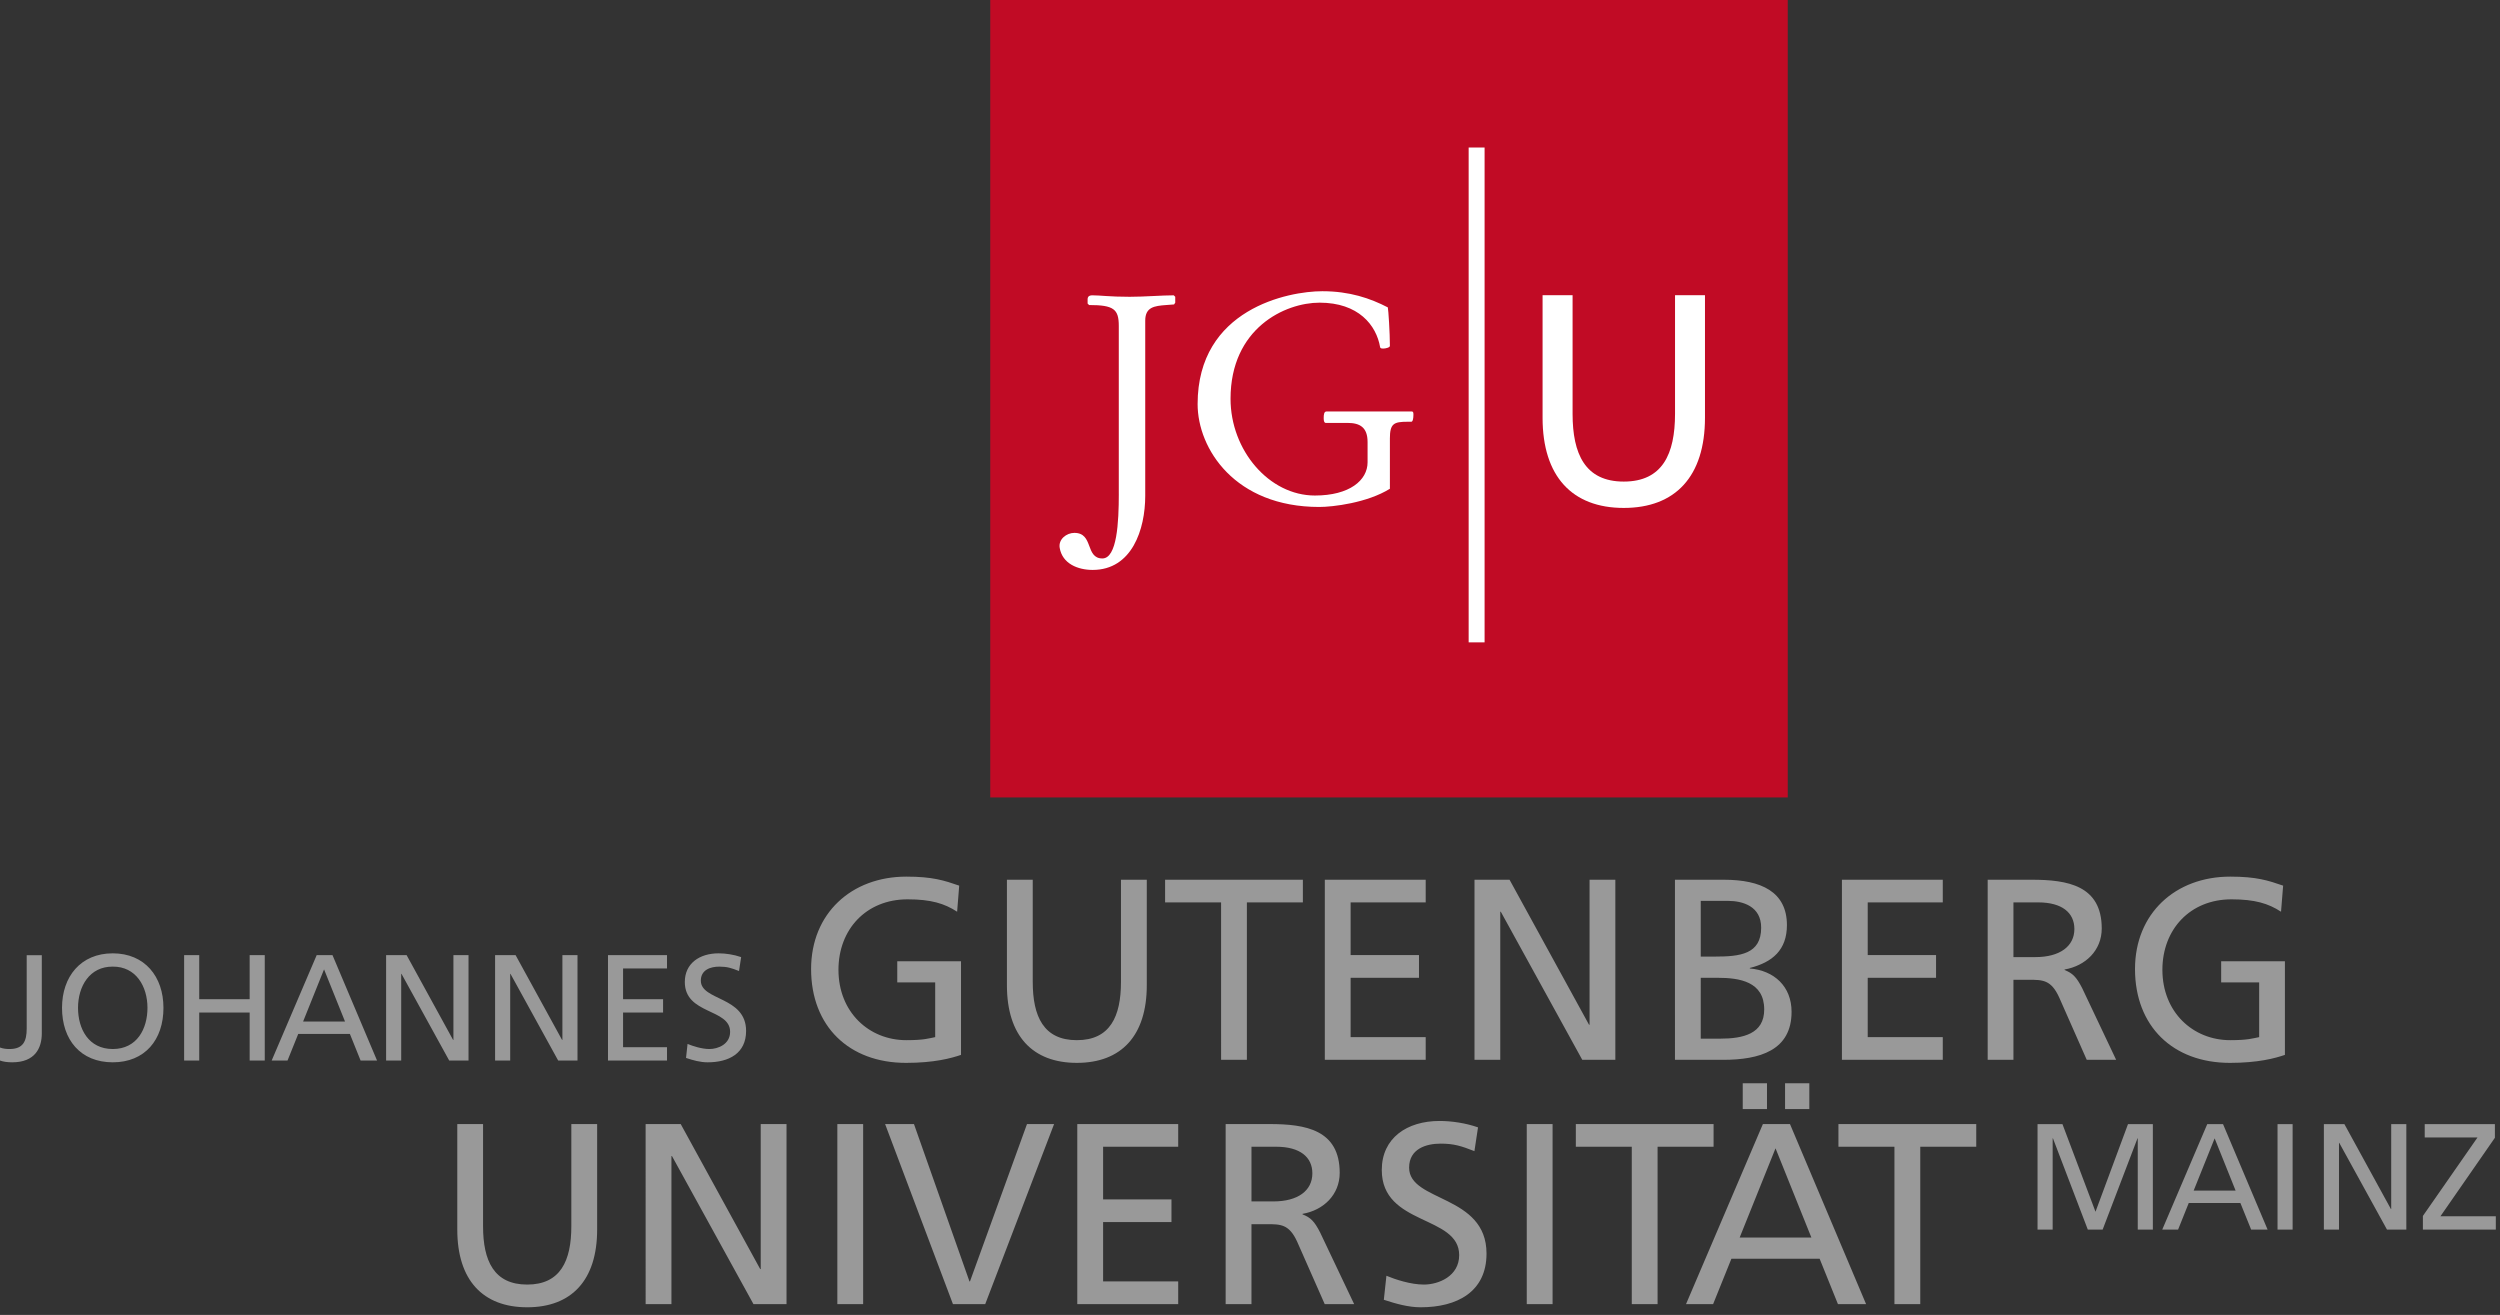 <svg width="308" height="162" viewBox="0 0 308 162" fill="none" xmlns="http://www.w3.org/2000/svg">
<rect x="0" y="0" width="308" height="162" fill="#333333" stroke="none"/>
<path d="M0 130.657C0.387 130.802 0.909 130.877 1.505 130.877C4.312 130.877 5.15 129.13 5.15 127.307V117.677H3.29V126.717C3.29 128.293 2.843 129.24 1.169 129.24C0.814 129.24 0.406 129.207 0 129.055V130.657ZM9.613 124.166C9.613 121.523 11.027 119.067 13.893 119.087C16.756 119.067 18.168 121.524 18.168 124.166C18.168 126.744 16.883 129.239 13.893 129.239C10.898 129.239 9.613 126.744 9.613 124.166ZM7.641 124.166C7.641 128.108 9.929 130.877 13.892 130.877C17.851 130.877 20.138 128.108 20.138 124.166C20.138 120.316 17.833 117.451 13.892 117.451C9.946 117.45 7.641 120.316 7.641 124.166ZM22.685 130.657H24.545V124.744H30.757V130.657H32.618V117.676H30.757V123.102H24.545V117.676H22.685V130.657ZM33.47 130.657H35.423L36.744 127.378H43.106L44.425 130.657H46.452L40.965 117.676H39.014L33.47 130.657ZM42.508 125.857H37.34L39.923 119.425L42.508 125.857ZM47.568 130.657H49.428V119.98H49.466L55.341 130.657H57.722V117.676H55.861V128.122H55.824L50.097 117.676H47.568V130.657ZM60.994 130.657H62.856V119.98H62.892L68.767 130.657H71.148V117.676H69.287V128.122H69.249L63.523 117.676H60.995L60.994 130.657ZM74.905 130.657H82.176V129.018H76.762V124.744H81.691V123.102H76.762V119.311H82.176V117.676H74.905V130.657ZM91.308 117.915C90.412 117.602 89.391 117.451 88.535 117.451C86.192 117.451 84.369 118.681 84.369 120.984C84.369 125.022 89.95 124.219 89.95 127.122C89.95 128.647 88.462 129.24 87.402 129.24C86.453 129.24 85.339 128.874 84.706 128.61L84.519 130.339C85.375 130.623 86.267 130.878 87.18 130.878C89.783 130.878 91.919 129.787 91.919 127.011C91.919 122.731 86.342 123.311 86.342 120.815C86.342 119.464 87.568 119.088 88.612 119.088C89.578 119.088 90.098 119.255 91.047 119.629L91.308 117.915Z" fill="#999999"/>
<path d="M251.025 151.485H252.887V140.245H252.925L257.217 151.485H259.046L263.339 140.245H263.372V151.485H265.232V138.496H262.168L258.166 149.286L254.095 138.496H251.025V151.485ZM266.39 151.485H268.341L269.654 148.209H276.015L277.341 151.485H279.367L273.879 138.496H271.932L266.39 151.485ZM275.429 146.686H270.258L272.844 140.245L275.429 146.686ZM280.592 151.485H282.45V138.496H280.592V151.485ZM286.302 151.485H288.163V140.804H288.199L294.076 151.485H296.46V138.496H294.596V148.953H294.559L288.832 138.496H286.302V151.485ZM298.5 151.485H307.484V149.845H300.662L307.371 140.173V138.495H298.726V140.133H305.23L298.5 149.804V151.485Z" fill="#999999"/>
<path d="M73.568 138.485H70.388V151.07C70.388 155.33 69.051 158.259 64.951 158.259C60.851 158.259 59.513 155.329 59.513 151.07V138.485H56.338V151.487C56.338 157.711 59.484 161.057 64.951 161.057C70.421 161.057 73.568 157.71 73.568 151.487V138.485ZM79.542 160.673H82.722V142.424H82.785L92.831 160.673H96.899V138.485H93.72V156.349H93.657L83.865 138.485H79.541L79.542 160.673ZM103.161 160.673H106.339V138.485H103.161V160.673ZM129.864 138.485H126.525L119.5 157.872H119.438L112.601 138.485H109.045L117.405 160.673H121.377L129.864 138.485ZM132.722 160.673H145.154V157.872H135.902V150.561H144.325V147.763H135.902V141.278H145.154V138.485H132.722V160.673ZM151 160.673H154.181V150.819H156.088C157.772 150.819 158.824 150.819 159.81 152.976L163.208 160.673H166.834L162.637 151.836C161.936 150.463 161.463 149.991 160.474 149.614V149.544C163.049 149.105 165.051 147.195 165.051 144.492C165.051 139.18 160.826 138.485 156.438 138.485H151V160.673ZM154.181 141.278H157.232C160.156 141.278 161.683 142.552 161.683 144.554C161.683 146.686 159.903 148.015 156.883 148.015H154.182V141.278H154.181ZM182.092 138.892C180.565 138.356 178.819 138.103 177.35 138.103C173.347 138.103 170.235 140.198 170.235 144.144C170.235 151.036 179.771 149.672 179.771 154.631C179.771 157.235 177.226 158.259 175.418 158.259C173.792 158.259 171.885 157.623 170.806 157.174L170.488 160.134C171.95 160.609 173.473 161.057 175.034 161.057C179.489 161.057 183.139 159.173 183.139 154.44C183.139 147.132 173.603 148.115 173.603 143.854C173.603 141.535 175.702 140.895 177.481 140.895C179.131 140.895 180.022 141.187 181.649 141.819L182.092 138.892ZM188.096 160.673H191.277V138.485H188.096V160.673ZM201.034 160.673H204.214V141.278H211.113V138.485H194.142V141.278H201.034V160.673ZM214.705 136.634H217.694V133.459H214.705V136.634ZM219.919 136.634H222.909V133.459H219.919V136.634ZM207.715 160.673H211.053L213.309 155.077H224.179L226.437 160.673H229.904L220.526 138.485H217.188L207.715 160.673ZM223.163 152.467H214.325L218.745 141.471L223.163 152.467ZM233.395 160.673H236.577V141.278H243.474V138.485H226.496V141.278H233.394V160.673H233.395Z" fill="#999999"/>
<path d="M118.174 109.111C116.329 108.474 114.902 108 111.659 108C104.887 108 99.927 112.545 99.927 119.382C99.927 126.437 104.6 130.946 111.625 130.946C115.09 130.946 117.185 130.376 118.397 129.961V118.427H110.543V121.03H115.216V127.774C114.422 127.927 113.851 128.149 111.659 128.149C107.047 128.149 103.298 124.688 103.298 119.478C103.298 114.517 106.697 110.797 111.817 110.797C114.677 110.797 116.359 111.306 117.918 112.324L118.174 109.111ZM141.284 108.383H138.104V120.967C138.104 125.226 136.768 128.149 132.666 128.149C128.569 128.149 127.234 125.226 127.234 120.967V108.383H124.053V121.38C124.053 127.609 127.203 130.945 132.666 130.945C138.138 130.945 141.284 127.609 141.284 121.38V108.383ZM150.439 130.571H153.616V111.175H160.514V108.384H143.54V111.175H150.438L150.439 130.571ZM163.217 130.571H175.645V127.774H166.397V120.464H174.819V117.664H166.397V111.174H175.645V108.383H163.217V130.571ZM181.657 130.571H184.833V112.324H184.898L194.936 130.571H199.011V108.383H195.834V126.248H195.769L185.977 108.383H181.658V130.571H181.657ZM206.355 130.571H212.269C216.787 130.571 220.721 129.422 220.721 124.655C220.721 121.539 218.592 119.571 215.575 119.316V119.253C218.373 118.553 220.149 117.028 220.149 113.971C220.149 109.875 216.976 108.383 212.364 108.383H206.354L206.355 130.571ZM209.532 120.464H211.597C214.332 120.464 217.351 120.937 217.351 124.368C217.351 127.36 214.777 127.963 211.918 127.963H209.531L209.532 120.464ZM209.532 110.987H212.87C214.716 110.987 216.976 111.653 216.976 114.29C216.976 117.565 214.363 117.851 211.282 117.851H209.532V110.987ZM226.925 130.571H239.349V127.774H230.103V120.464H238.521V117.664H230.103V111.174H239.349V108.383H226.925V130.571ZM244.882 130.571H248.056V120.71H249.968C251.651 120.71 252.701 120.71 253.688 122.877L257.087 130.571H260.71L256.519 121.729C255.816 120.364 255.339 119.89 254.356 119.506V119.442C256.933 118.998 258.934 117.091 258.934 114.389C258.934 109.08 254.706 108.383 250.316 108.383H244.882V130.571ZM248.056 111.175H251.118C254.038 111.175 255.564 112.446 255.564 114.453C255.564 116.58 253.779 117.915 250.764 117.915H248.056V111.175ZM281.282 109.111C279.429 108.474 278.01 108 274.765 108C267.992 108 263.033 112.545 263.033 119.382C263.033 126.437 267.704 130.946 274.734 130.946C278.198 130.946 280.293 130.376 281.501 129.961V118.427H273.647V121.03H278.329V127.774C277.525 127.927 276.957 128.149 274.766 128.149C270.156 128.149 266.407 124.688 266.407 119.478C266.407 114.517 269.803 110.797 274.922 110.797C277.785 110.797 279.465 111.306 281.023 112.324L281.282 109.111Z" fill="#999999"/>
<path d="M122 0V98.244H220.25V0H122Z" fill="#C10B25"/>
<path d="M137.837 60.832C137.837 64.346 137.62 68.802 135.809 68.802C134.758 68.802 134.469 68.004 134.177 67.205C133.889 66.444 133.563 65.65 132.365 65.65C131.389 65.65 130.373 66.444 130.554 67.496C130.881 69.454 132.802 70.215 134.613 70.215C139.465 70.215 141.093 65.216 141.093 61.087V39.499C141.093 37.832 142.217 37.687 143.667 37.581L144.644 37.507L144.79 37.289V36.565L144.608 36.383C143.158 36.383 140.986 36.565 139.175 36.565C136.714 36.565 135.552 36.383 134.574 36.383C134.356 36.383 134.03 36.419 133.993 36.82V37.397L134.175 37.581C137.216 37.581 137.835 38.088 137.835 40.15V60.832H137.837ZM171.233 54.061C171.233 52.177 171.704 51.958 173.44 51.958H173.876C174.061 51.958 174.131 51.525 174.131 51.161C174.131 50.981 174.168 50.691 173.913 50.691H163.447C163.12 50.691 163.079 51.054 163.079 51.525C163.079 51.886 163.154 52.103 163.334 52.103H166.014C167.539 52.103 168.485 52.647 168.485 54.459V56.956C168.485 59.166 166.269 61.049 161.994 61.049C156.346 61.049 151.603 55.473 151.603 49.135C151.603 40.441 158.3 37.288 162.572 37.288C167.352 37.288 169.567 40.041 170.035 42.794C170.075 42.94 170.253 42.94 170.469 42.94C170.654 42.94 171.235 42.83 171.235 42.614C171.235 41.019 171.05 38.159 170.98 37.871C168.808 36.746 166.27 35.878 162.905 35.878C158.734 35.878 147.546 38.05 147.546 49.785C147.546 55.29 152.144 62.458 162.539 62.458C164.203 62.458 168.442 61.954 171.235 60.215V54.061H171.233Z" fill="white"/>
<path d="M210.052 36.366H206.364V50.987C206.364 55.933 204.815 59.331 200.047 59.331C195.288 59.331 193.742 55.934 193.742 50.987V36.366H190.045V51.466C190.045 58.704 193.702 62.577 200.047 62.577C206.401 62.577 210.053 58.704 210.053 51.466V36.366H210.052Z" fill="white"/>
<path d="M180.938 18.174V79.139H182.901V18.174H180.938Z" fill="white"/>
</svg>
